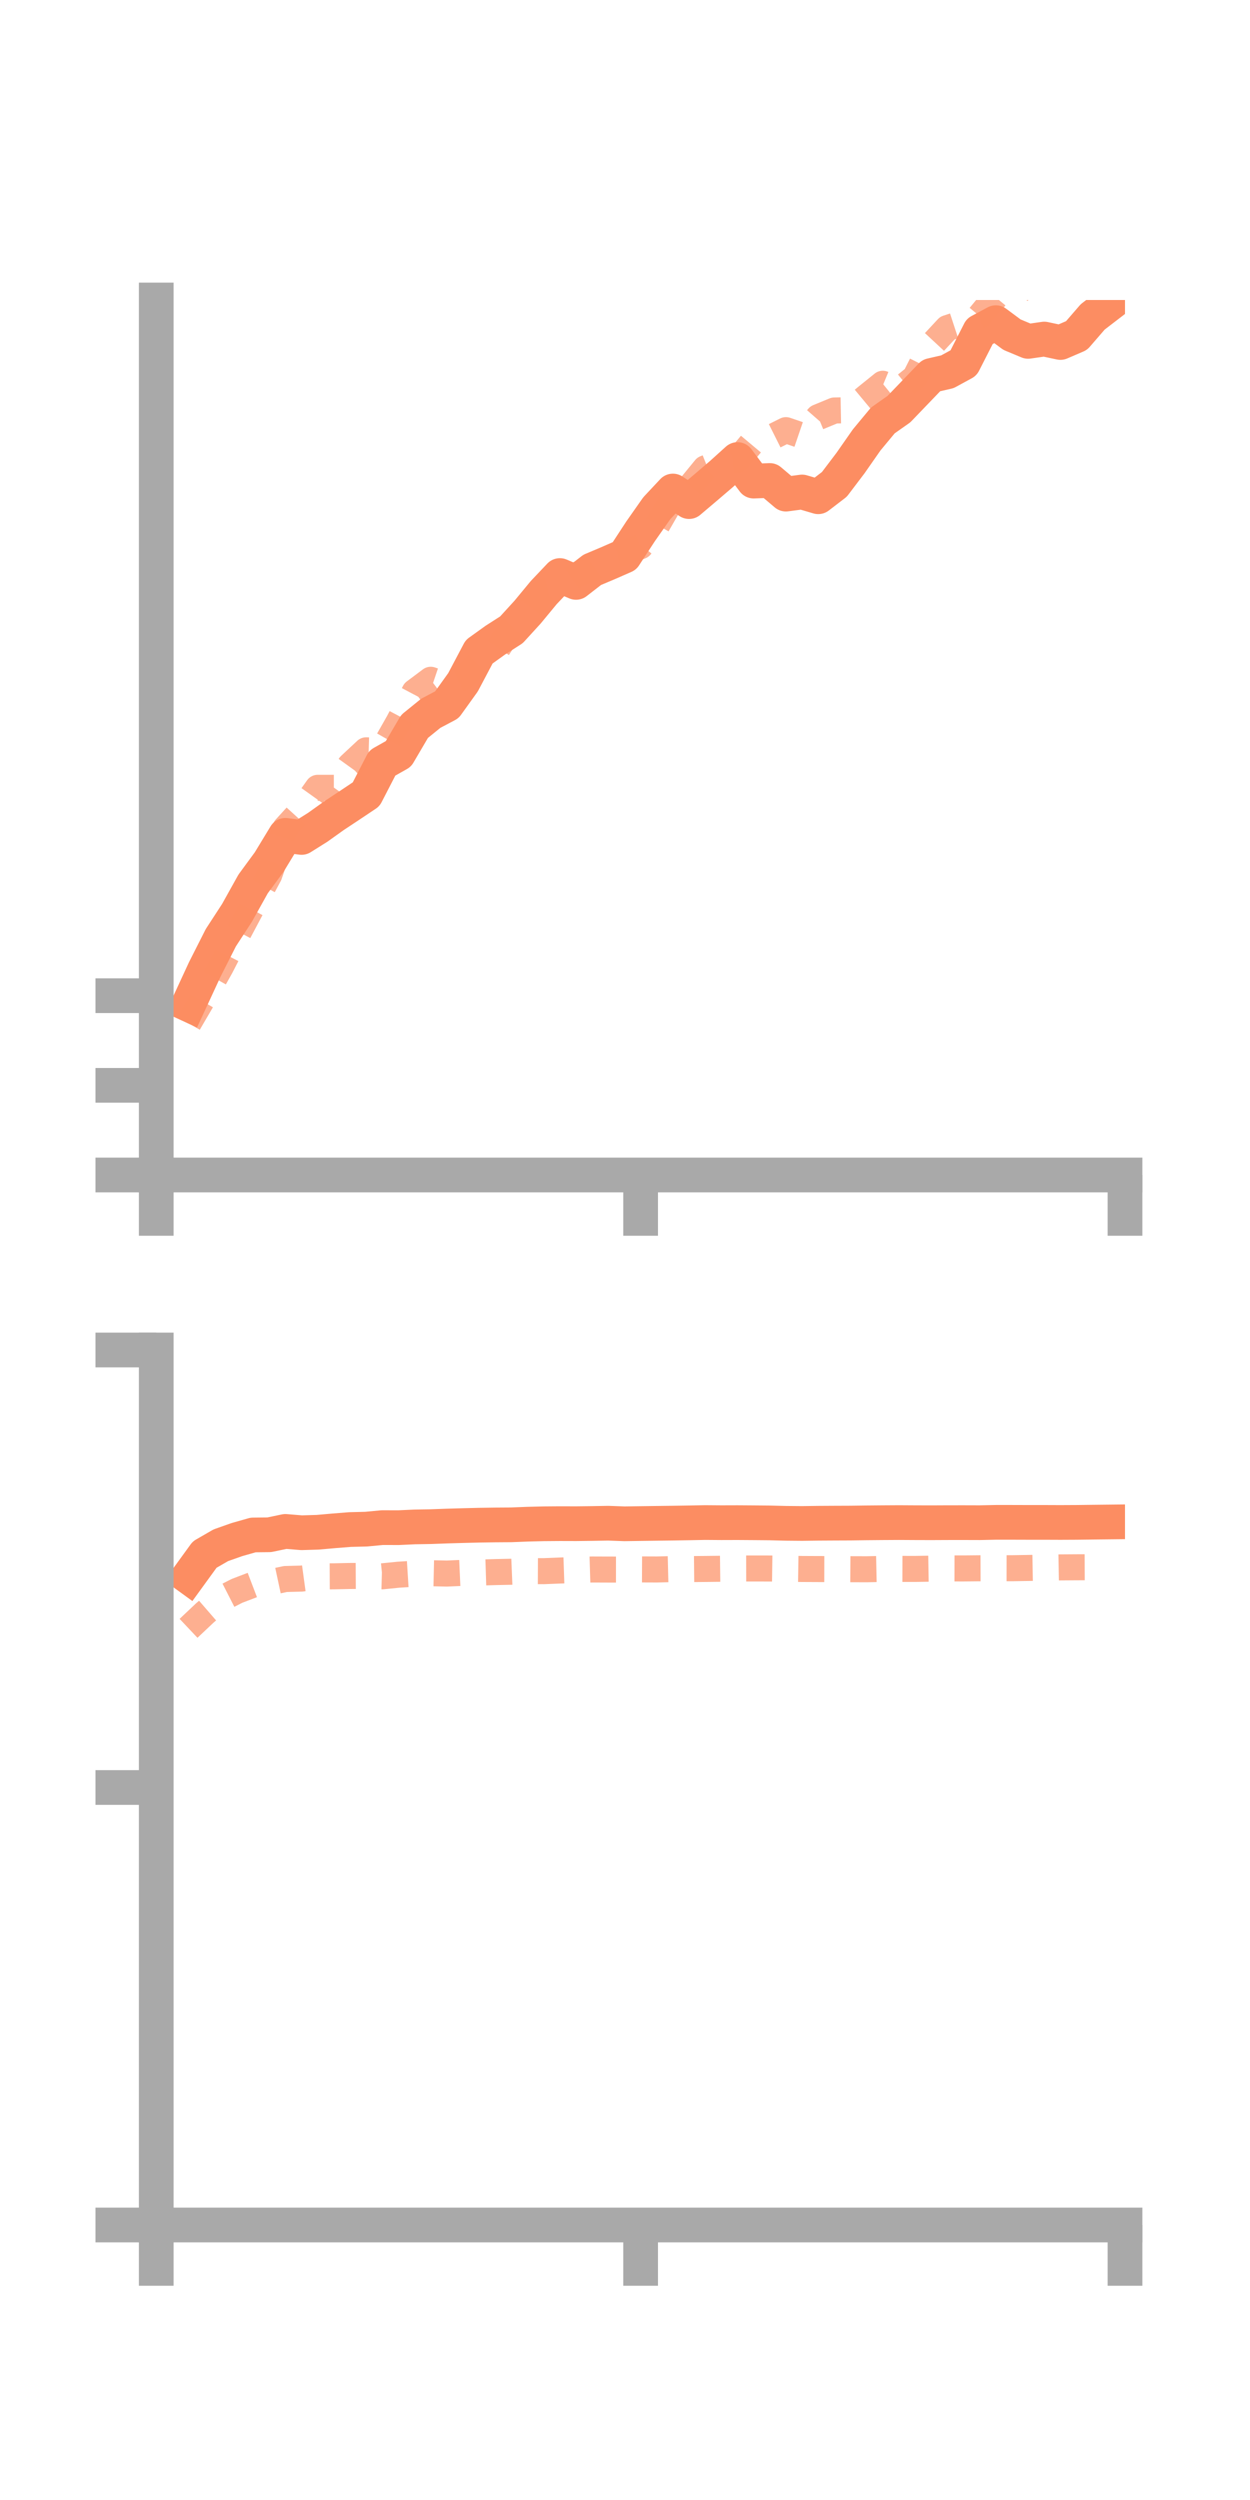 <?xml version="1.0" encoding="utf-8" standalone="no"?>
<!DOCTYPE svg PUBLIC "-//W3C//DTD SVG 1.1//EN"
  "http://www.w3.org/Graphics/SVG/1.1/DTD/svg11.dtd">
<!-- Created with matplotlib (https://matplotlib.org/) -->
<svg height="144pt" version="1.1" viewBox="0 0 72 144" width="72pt" xmlns="http://www.w3.org/2000/svg" xmlns:xlink="http://www.w3.org/1999/xlink">
 <defs>
  <style type="text/css">*{stroke-linecap:butt;stroke-linejoin:round;}</style>
 </defs>
 <g id="figure_1">
  <g id="patch_1">
   <path d="M 0 144 
L 72 144 
L 72 0 
L 0 0 
z
" style="fill:none;"/>
  </g>
  <g id="axes_1">
   <g id="patch_2">
    <path d="M 9 67.68 
L 64.8 67.68 
L 64.8 17.28 
L 9 17.28 
z
" style="fill:none;"/>
   </g>
   <g id="matplotlib.axis_1">
    <g id="xtick_1">
     <g id="line2d_1">
      <defs>
       <path d="M 0 0 
L 0 3.5 
" id="m22dd84bccc" style="stroke:#a9a9a9;stroke-width:2;"/>
      </defs>
      <g>
       <use style="fill:#a9a9a9;stroke:#a9a9a9;stroke-width:2;" x="9" xlink:href="#m22dd84bccc" y="67.68"/>
      </g>
     </g>
    </g>
    <g id="xtick_2">
     <g id="line2d_2">
      <g>
       <use style="fill:#a9a9a9;stroke:#a9a9a9;stroke-width:2;" x="36.9" xlink:href="#m22dd84bccc" y="67.68"/>
      </g>
     </g>
    </g>
    <g id="xtick_3">
     <g id="line2d_3">
      <g>
       <use style="fill:#a9a9a9;stroke:#a9a9a9;stroke-width:2;" x="64.8" xlink:href="#m22dd84bccc" y="67.68"/>
      </g>
     </g>
    </g>
   </g>
   <g id="matplotlib.axis_2">
    <g id="ytick_1">
     <g id="line2d_4">
      <defs>
       <path d="M 0 0 
L -3.5 0 
" id="m67533d7ba5" style="stroke:#a9a9a9;stroke-width:2;"/>
      </defs>
      <g>
       <use style="fill:#a9a9a9;stroke:#a9a9a9;stroke-width:2;" x="9" xlink:href="#m67533d7ba5" y="67.68"/>
      </g>
     </g>
    </g>
    <g id="ytick_2">
     <g id="line2d_5">
      <g>
       <use style="fill:#a9a9a9;stroke:#a9a9a9;stroke-width:2;" x="9" xlink:href="#m67533d7ba5" y="62.516"/>
      </g>
     </g>
    </g>
    <g id="ytick_3">
     <g id="line2d_6">
      <g>
       <use style="fill:#a9a9a9;stroke:#a9a9a9;stroke-width:2;" x="9" xlink:href="#m67533d7ba5" y="57.353"/>
      </g>
     </g>
    </g>
   </g>
   <g id="line2d_7">
    <path clip-path="url(#pedd6ed40f4)" d="M 10.86 57.861 
L 11.79 55.85 
L 12.72 54.012 
L 13.65 52.583 
L 14.58 50.914 
L 15.51 49.647 
L 16.44 48.115 
L 17.37 48.237 
L 18.3 47.653 
L 19.23 46.989 
L 20.16 46.373 
L 21.09 45.751 
L 22.02 43.95 
L 22.95 43.425 
L 23.88 41.841 
L 24.81 41.087 
L 25.74 40.595 
L 26.67 39.299 
L 27.6 37.541 
L 28.53 36.873 
L 29.46 36.276 
L 30.39 35.258 
L 31.32 34.132 
L 32.25 33.151 
L 33.18 33.546 
L 34.11 32.825 
L 35.04 32.432 
L 35.97 32.024 
L 36.9 30.601 
L 37.83 29.276 
L 38.76 28.283 
L 39.69 28.892 
L 40.62 28.104 
L 41.55 27.309 
L 42.48 26.47 
L 43.41 27.711 
L 44.34 27.676 
L 45.27 28.462 
L 46.2 28.339 
L 47.13 28.613 
L 48.06 27.899 
L 48.99 26.672 
L 49.92 25.34 
L 50.85 24.219 
L 51.78 23.564 
L 52.71 22.596 
L 53.64 21.628 
L 54.57 21.414 
L 55.5 20.908 
L 56.43 19.085 
L 57.36 18.586 
L 58.29 19.276 
L 59.22 19.664 
L 60.15 19.53 
L 61.08 19.728 
L 62.01 19.328 
L 62.94 18.253 
L 63.87 17.538 
" style="fill:none;stroke:#fc8d62;stroke-linecap:square;stroke-width:2;"/>
   </g>
   <g id="line2d_8">
    <path clip-path="url(#pedd6ed40f4)" d="M 10.86 58.937 
L 11.79 57.346 
L 12.72 55.686 
L 13.65 53.878 
L 14.58 52.13 
L 15.51 50.394 
L 16.44 47.705 
L 17.37 46.684 
L 18.3 45.378 
L 19.23 45.378 
L 20.16 44.087 
L 21.09 43.218 
L 22.02 43.244 
L 22.95 41.605 
L 23.88 39.851 
L 24.81 39.155 
L 25.74 39.469 
L 26.67 39.055 
L 27.6 38.117 
L 28.53 37.559 
L 29.46 36.124 
L 30.39 35.249 
L 31.32 34.049 
L 32.25 33.791 
L 33.18 33.13 
L 34.11 32.76 
L 35.04 32.094 
L 35.97 31.833 
L 36.9 31.461 
L 37.83 30.283 
L 38.76 28.668 
L 39.69 28.113 
L 40.62 26.977 
L 41.55 26.606 
L 42.48 26.505 
L 43.41 25.394 
L 44.34 25.241 
L 45.27 24.776 
L 46.2 25.093 
L 47.13 24.028 
L 48.06 23.644 
L 48.99 23.627 
L 49.92 22.854 
L 50.85 22.104 
L 51.78 22.489 
L 52.71 21.74 
L 53.64 19.896 
L 54.57 18.896 
L 55.5 18.591 
L 56.43 18.21 
L 57.36 17.084 
L 58.29 17.086 
L 59.22 16.337 
L 60.15 15.41 
L 61.08 14.124 
L 62.01 13.477 
L 62.94 12.699 
L 63.87 11.999 
" style="fill:none;stroke:#fc8d62;stroke-dasharray:1.5,1.5;stroke-dashoffset:0;stroke-opacity:0.7;stroke-width:1.5;"/>
   </g>
   <g id="patch_3">
    <path d="M 9 67.68 
L 9 17.28 
" style="fill:none;stroke:#a9a9a9;stroke-linecap:square;stroke-linejoin:miter;stroke-width:2;"/>
   </g>
   <g id="patch_4">
    <path d="M 64.8 67.68 
L 64.8 17.28 
" style="fill:none;"/>
   </g>
   <g id="patch_5">
    <path d="M 9 67.68 
L 64.8 67.68 
" style="fill:none;stroke:#a9a9a9;stroke-linecap:square;stroke-linejoin:miter;stroke-width:2;"/>
   </g>
   <g id="patch_6">
    <path d="M 9 17.28 
L 64.8 17.28 
" style="fill:none;"/>
   </g>
  </g>
  <g id="axes_2">
   <g id="patch_7">
    <path d="M 9 128.16 
L 64.8 128.16 
L 64.8 77.76 
L 9 77.76 
z
" style="fill:none;"/>
   </g>
   <g id="matplotlib.axis_3">
    <g id="xtick_4">
     <g id="line2d_9">
      <g>
       <use style="fill:#a9a9a9;stroke:#a9a9a9;stroke-width:2;" x="9" xlink:href="#m22dd84bccc" y="128.16"/>
      </g>
     </g>
    </g>
    <g id="xtick_5">
     <g id="line2d_10">
      <g>
       <use style="fill:#a9a9a9;stroke:#a9a9a9;stroke-width:2;" x="36.9" xlink:href="#m22dd84bccc" y="128.16"/>
      </g>
     </g>
    </g>
    <g id="xtick_6">
     <g id="line2d_11">
      <g>
       <use style="fill:#a9a9a9;stroke:#a9a9a9;stroke-width:2;" x="64.8" xlink:href="#m22dd84bccc" y="128.16"/>
      </g>
     </g>
    </g>
   </g>
   <g id="matplotlib.axis_4">
    <g id="ytick_4">
     <g id="line2d_12">
      <g>
       <use style="fill:#a9a9a9;stroke:#a9a9a9;stroke-width:2;" x="9" xlink:href="#m67533d7ba5" y="128.16"/>
      </g>
     </g>
    </g>
    <g id="ytick_5">
     <g id="line2d_13">
      <g>
       <use style="fill:#a9a9a9;stroke:#a9a9a9;stroke-width:2;" x="9" xlink:href="#m67533d7ba5" y="102.96"/>
      </g>
     </g>
    </g>
    <g id="ytick_6">
     <g id="line2d_14">
      <g>
       <use style="fill:#a9a9a9;stroke:#a9a9a9;stroke-width:2;" x="9" xlink:href="#m67533d7ba5" y="77.76"/>
      </g>
     </g>
    </g>
   </g>
   <g id="line2d_15">
    <path clip-path="url(#p16304c4f85)" d="M 10.86 90.824 
L 11.79 89.543 
L 12.72 89.007 
L 13.65 88.679 
L 14.58 88.414 
L 15.51 88.403 
L 16.44 88.209 
L 17.37 88.286 
L 18.3 88.258 
L 19.23 88.176 
L 20.16 88.102 
L 21.09 88.079 
L 22.02 87.991 
L 22.95 87.994 
L 23.88 87.951 
L 24.81 87.935 
L 25.74 87.901 
L 26.67 87.874 
L 27.6 87.851 
L 28.53 87.837 
L 29.46 87.83 
L 30.39 87.793 
L 31.32 87.77 
L 32.25 87.762 
L 33.18 87.765 
L 34.11 87.753 
L 35.04 87.737 
L 35.97 87.771 
L 36.9 87.757 
L 37.83 87.744 
L 38.76 87.732 
L 39.69 87.717 
L 40.62 87.699 
L 41.55 87.707 
L 42.48 87.704 
L 43.41 87.711 
L 44.34 87.72 
L 45.27 87.743 
L 46.2 87.752 
L 47.13 87.739 
L 48.06 87.733 
L 48.99 87.729 
L 49.92 87.716 
L 50.85 87.707 
L 51.78 87.701 
L 52.71 87.707 
L 53.64 87.71 
L 54.57 87.705 
L 55.5 87.704 
L 56.43 87.707 
L 57.36 87.687 
L 58.29 87.687 
L 59.22 87.69 
L 60.15 87.69 
L 61.08 87.694 
L 62.01 87.689 
L 62.94 87.677 
L 63.87 87.666 
" style="fill:none;stroke:#fc8d62;stroke-linecap:square;stroke-width:2;"/>
   </g>
   <g id="line2d_16">
    <path clip-path="url(#p16304c4f85)" d="M 10.86 93.792 
L 11.79 92.914 
L 12.72 92.109 
L 13.65 91.634 
L 14.58 91.279 
L 15.51 91.15 
L 16.44 90.951 
L 17.37 90.927 
L 18.3 90.8 
L 19.23 90.796 
L 20.16 90.776 
L 21.09 90.771 
L 22.02 90.796 
L 22.95 90.703 
L 23.88 90.645 
L 24.81 90.617 
L 25.74 90.637 
L 26.67 90.596 
L 27.6 90.581 
L 28.53 90.552 
L 29.46 90.533 
L 30.39 90.495 
L 31.32 90.499 
L 32.25 90.462 
L 33.18 90.431 
L 34.11 90.403 
L 35.04 90.407 
L 35.97 90.408 
L 36.9 90.398 
L 37.83 90.402 
L 38.76 90.379 
L 39.69 90.381 
L 40.62 90.372 
L 41.55 90.361 
L 42.48 90.346 
L 43.41 90.344 
L 44.34 90.346 
L 45.27 90.359 
L 46.2 90.373 
L 47.13 90.378 
L 48.06 90.38 
L 48.99 90.386 
L 49.92 90.389 
L 50.85 90.37 
L 51.78 90.368 
L 52.71 90.37 
L 53.64 90.355 
L 54.57 90.34 
L 55.5 90.342 
L 56.43 90.332 
L 57.36 90.329 
L 58.29 90.33 
L 59.22 90.314 
L 60.15 90.298 
L 61.08 90.282 
L 62.01 90.275 
L 62.94 90.271 
L 63.87 90.258 
" style="fill:none;stroke:#fc8d62;stroke-dasharray:1.5,1.5;stroke-dashoffset:0;stroke-opacity:0.7;stroke-width:1.5;"/>
   </g>
   <g id="patch_8">
    <path d="M 9 128.16 
L 9 77.76 
" style="fill:none;stroke:#a9a9a9;stroke-linecap:square;stroke-linejoin:miter;stroke-width:2;"/>
   </g>
   <g id="patch_9">
    <path d="M 64.8 128.16 
L 64.8 77.76 
" style="fill:none;"/>
   </g>
   <g id="patch_10">
    <path d="M 9 128.16 
L 64.8 128.16 
" style="fill:none;stroke:#a9a9a9;stroke-linecap:square;stroke-linejoin:miter;stroke-width:2;"/>
   </g>
   <g id="patch_11">
    <path d="M 9 77.76 
L 64.8 77.76 
" style="fill:none;"/>
   </g>
  </g>
 </g>
 <defs>
  <clipPath id="pedd6ed40f4">
   <rect height="50.4" width="55.8" x="9" y="17.28"/>
  </clipPath>
  <clipPath id="p16304c4f85">
   <rect height="50.4" width="55.8" x="9" y="77.76"/>
  </clipPath>
 </defs>
</svg>

